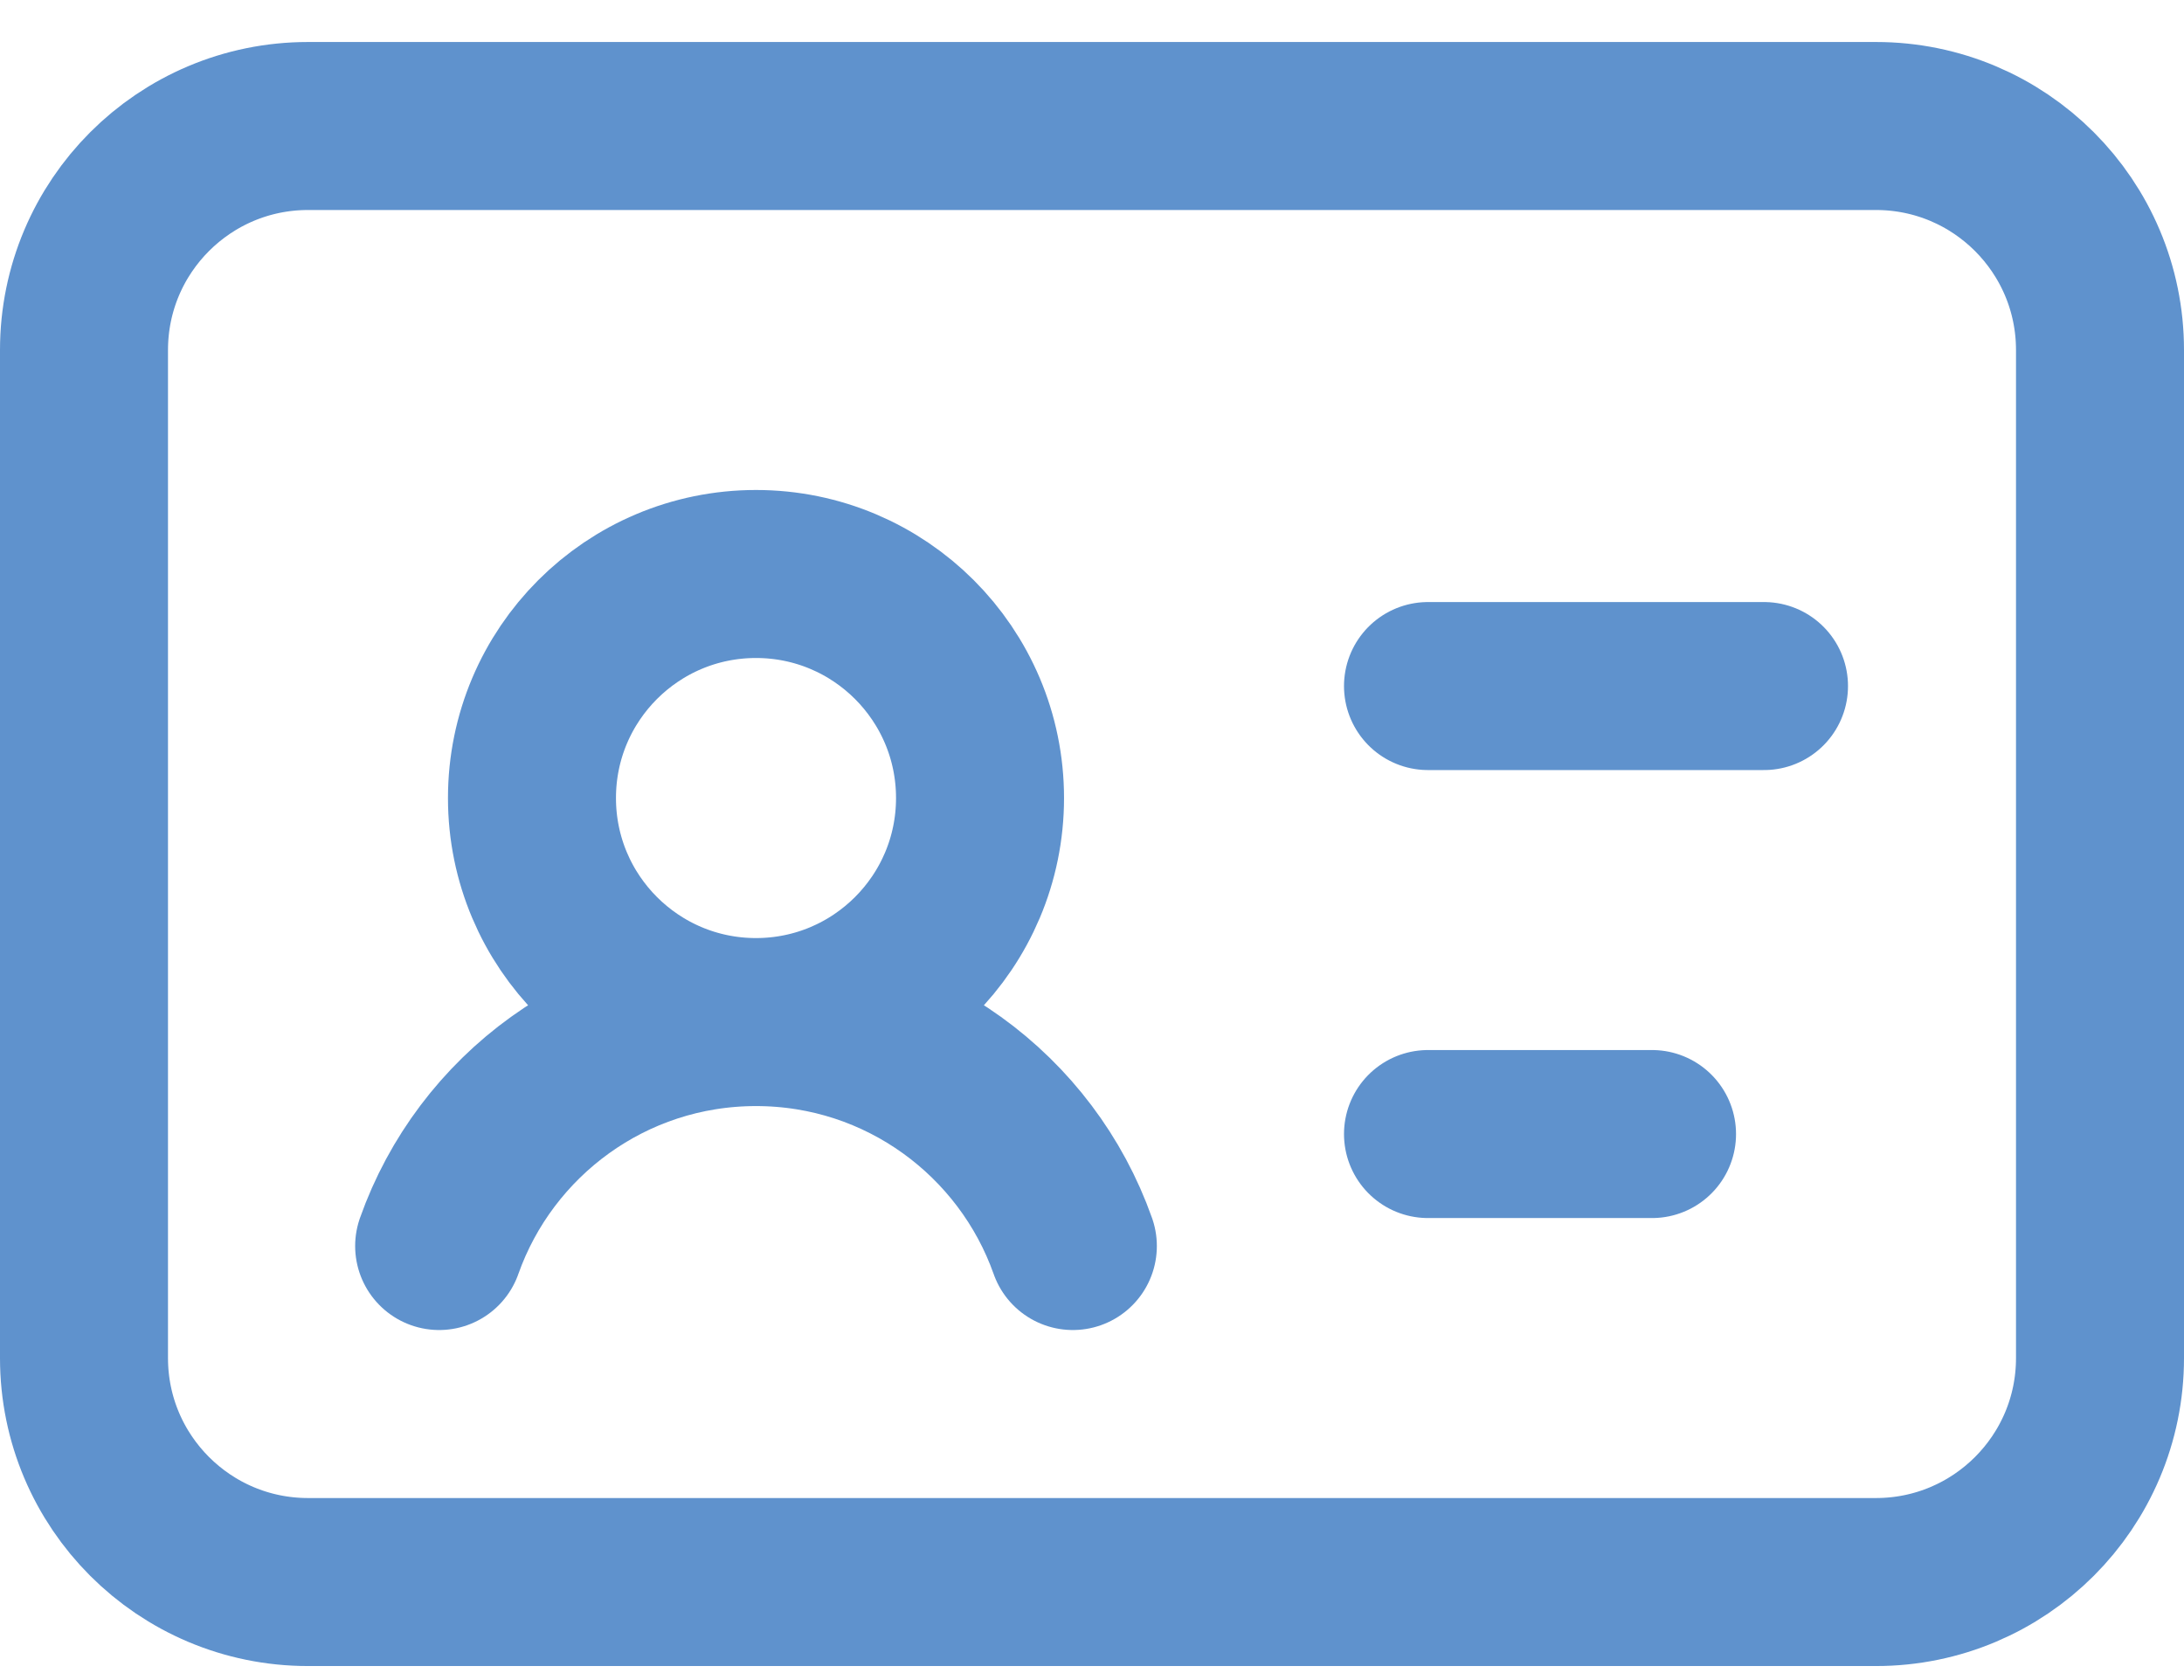 <svg width="26" height="20" viewBox="0 0 26 20" fill="none" xmlns="http://www.w3.org/2000/svg">
<path d="M9 12.167C10.473 12.167 11.667 10.973 11.667 9.5C11.667 8.027 10.473 6.833 9 6.833C7.527 6.833 6.333 8.027 6.333 9.5C6.333 10.973 7.527 12.167 9 12.167ZM9 12.167C10.742 12.167 12.223 13.28 12.772 14.833M9 12.167C7.258 12.167 5.777 13.28 5.228 14.833M17 8.167H21M17 13.5H19.667M25 4.167V16.167C25 17.639 23.806 18.833 22.333 18.833H3.667C2.194 18.833 1 17.639 1 16.167V4.167C1 2.694 2.194 1.5 3.667 1.5H22.333C23.806 1.5 25 2.694 25 4.167Z" stroke="#5F92CD" stroke-width="2" stroke-linecap="round" stroke-linejoin="round"/>
</svg>
